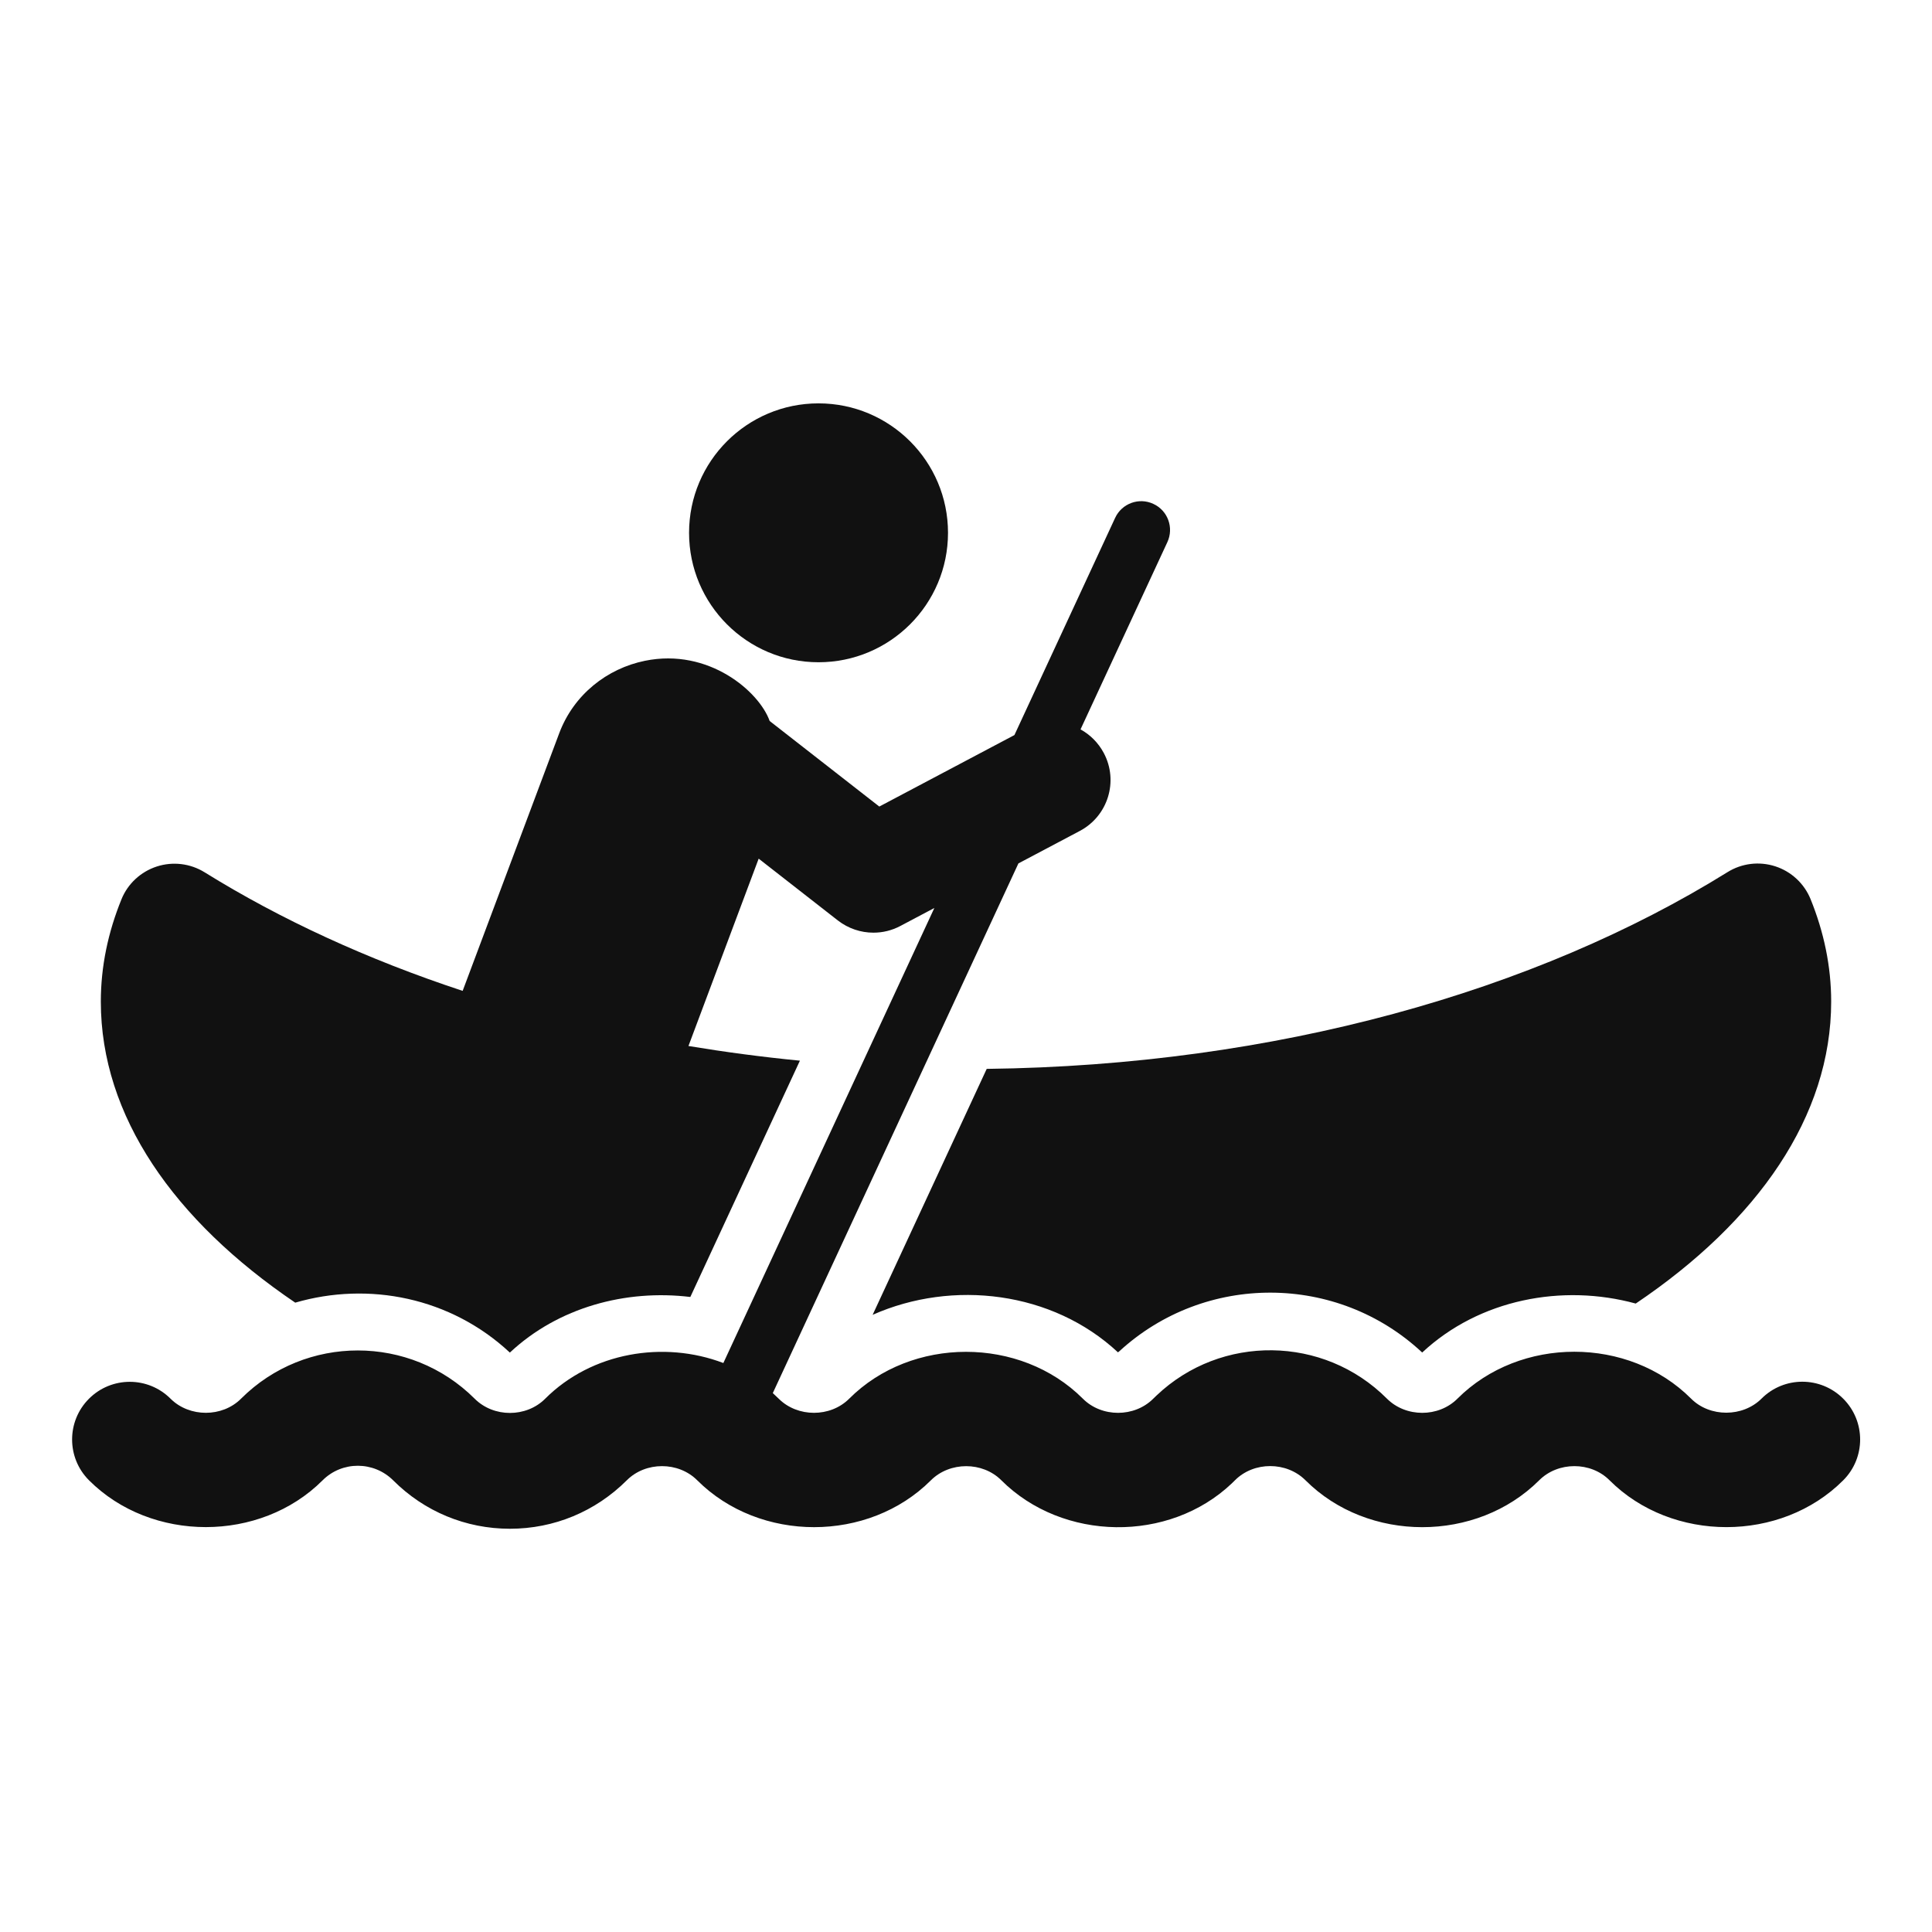 <!-- Generated by IcoMoon.io -->
<svg version="1.1" xmlns="http://www.w3.org/2000/svg" width="32" height="32" viewBox="0 0 32 32">
<path fill="#111" d="M13.557 10.969c1.184 0 2.145-0.96 2.145-2.144s-0.961-2.144-2.145-2.144-2.144 0.96-2.144 2.144c0 1.184 0.96 2.144 2.144 2.144z"></path>
<path fill="#111" d="M14.453 21.778c1.326-0.589 2.98-0.391 4.064 0.621l0.025-0.020c1.417-1.299 3.608-1.292 5.014 0.023 0.948-0.884 2.323-1.143 3.537-0.811 2.023-1.363 3.237-3.103 3.237-5.002 0-0.583-0.12-1.15-0.341-1.696-0.105-0.258-0.319-0.458-0.585-0.544s-0.555-0.051-0.792 0.097c-3.17 1.97-7.488 3.201-12.269 3.258l-1.89 4.075z"></path>
<path fill="#111" d="M30.528 23.165c-0.373-0.372-0.978-0.373-1.351 0-0.311 0.311-0.857 0.312-1.167 0.001-1.034-1.035-2.833-1.037-3.871 0.001-0.312 0.312-0.853 0.313-1.168-0.002-1.047-1.049-2.746-1.067-3.814-0.052l-0.056 0.054c-0.312 0.312-0.854 0.313-1.167-0.002-1.034-1.033-2.835-1.033-3.869 0.002-0.312 0.312-0.855 0.312-1.168-0.001-0.032-0.032-0.064-0.062-0.097-0.092l4.068-8.773 1.017-0.538c0.467-0.247 0.645-0.825 0.397-1.291-0.091-0.171-0.227-0.304-0.385-0.391l1.438-3.101c0.111-0.239 0.008-0.524-0.232-0.634-0.238-0.112-0.523-0.007-0.633 0.232l-1.668 3.597-2.238 1.184-1.816-1.417c-0.172-0.486-1.008-1.214-2.067-0.997-0.626 0.128-1.178 0.559-1.419 1.201l-1.599 4.266c-1.577-0.52-3.016-1.183-4.274-1.964-0.237-0.147-0.527-0.182-0.792-0.096s-0.481 0.285-0.585 0.543c-0.222 0.546-0.342 1.112-0.342 1.695 0 1.892 1.21 3.625 3.22 4.986 1.216-0.354 2.574-0.088 3.555 0.827 0.803-0.752 1.923-1.050 2.989-0.921l1.815-3.914c-0.627-0.061-1.242-0.143-1.846-0.243l1.163-3.103 1.312 1.024c0.172 0.133 0.379 0.202 0.588 0.202 0.153 0 0.306-0.036 0.447-0.111l0.563-0.298-3.495 7.537c-0.986-0.376-2.181-0.18-2.953 0.593-0.312 0.311-0.851 0.313-1.166-0.002-1.067-1.065-2.803-1.066-3.87 0-0.31 0.311-0.854 0.312-1.167 0-0.373-0.373-0.978-0.373-1.351-0-0.373 0.373-0.373 0.978 0 1.351 1.033 1.035 2.838 1.033 3.869 0.001 0.323-0.323 0.847-0.321 1.17 0.001 0.516 0.516 1.202 0.801 1.933 0.801s1.417-0.285 1.936-0.803c0.312-0.312 0.854-0.313 1.167 0.001 1.037 1.035 2.836 1.033 3.869 0 0.314-0.313 0.856-0.312 1.166-0.002 1.019 1.018 2.778 1.039 3.817 0.054l0.055-0.054c0.312-0.312 0.853-0.313 1.168 0.002 1.034 1.034 2.832 1.035 3.87-0.001 0.312-0.312 0.855-0.313 1.166 0.001 1.035 1.034 2.839 1.033 3.87-0.001 0.373-0.373 0.373-0.978 0-1.351z"></path>
</svg>
